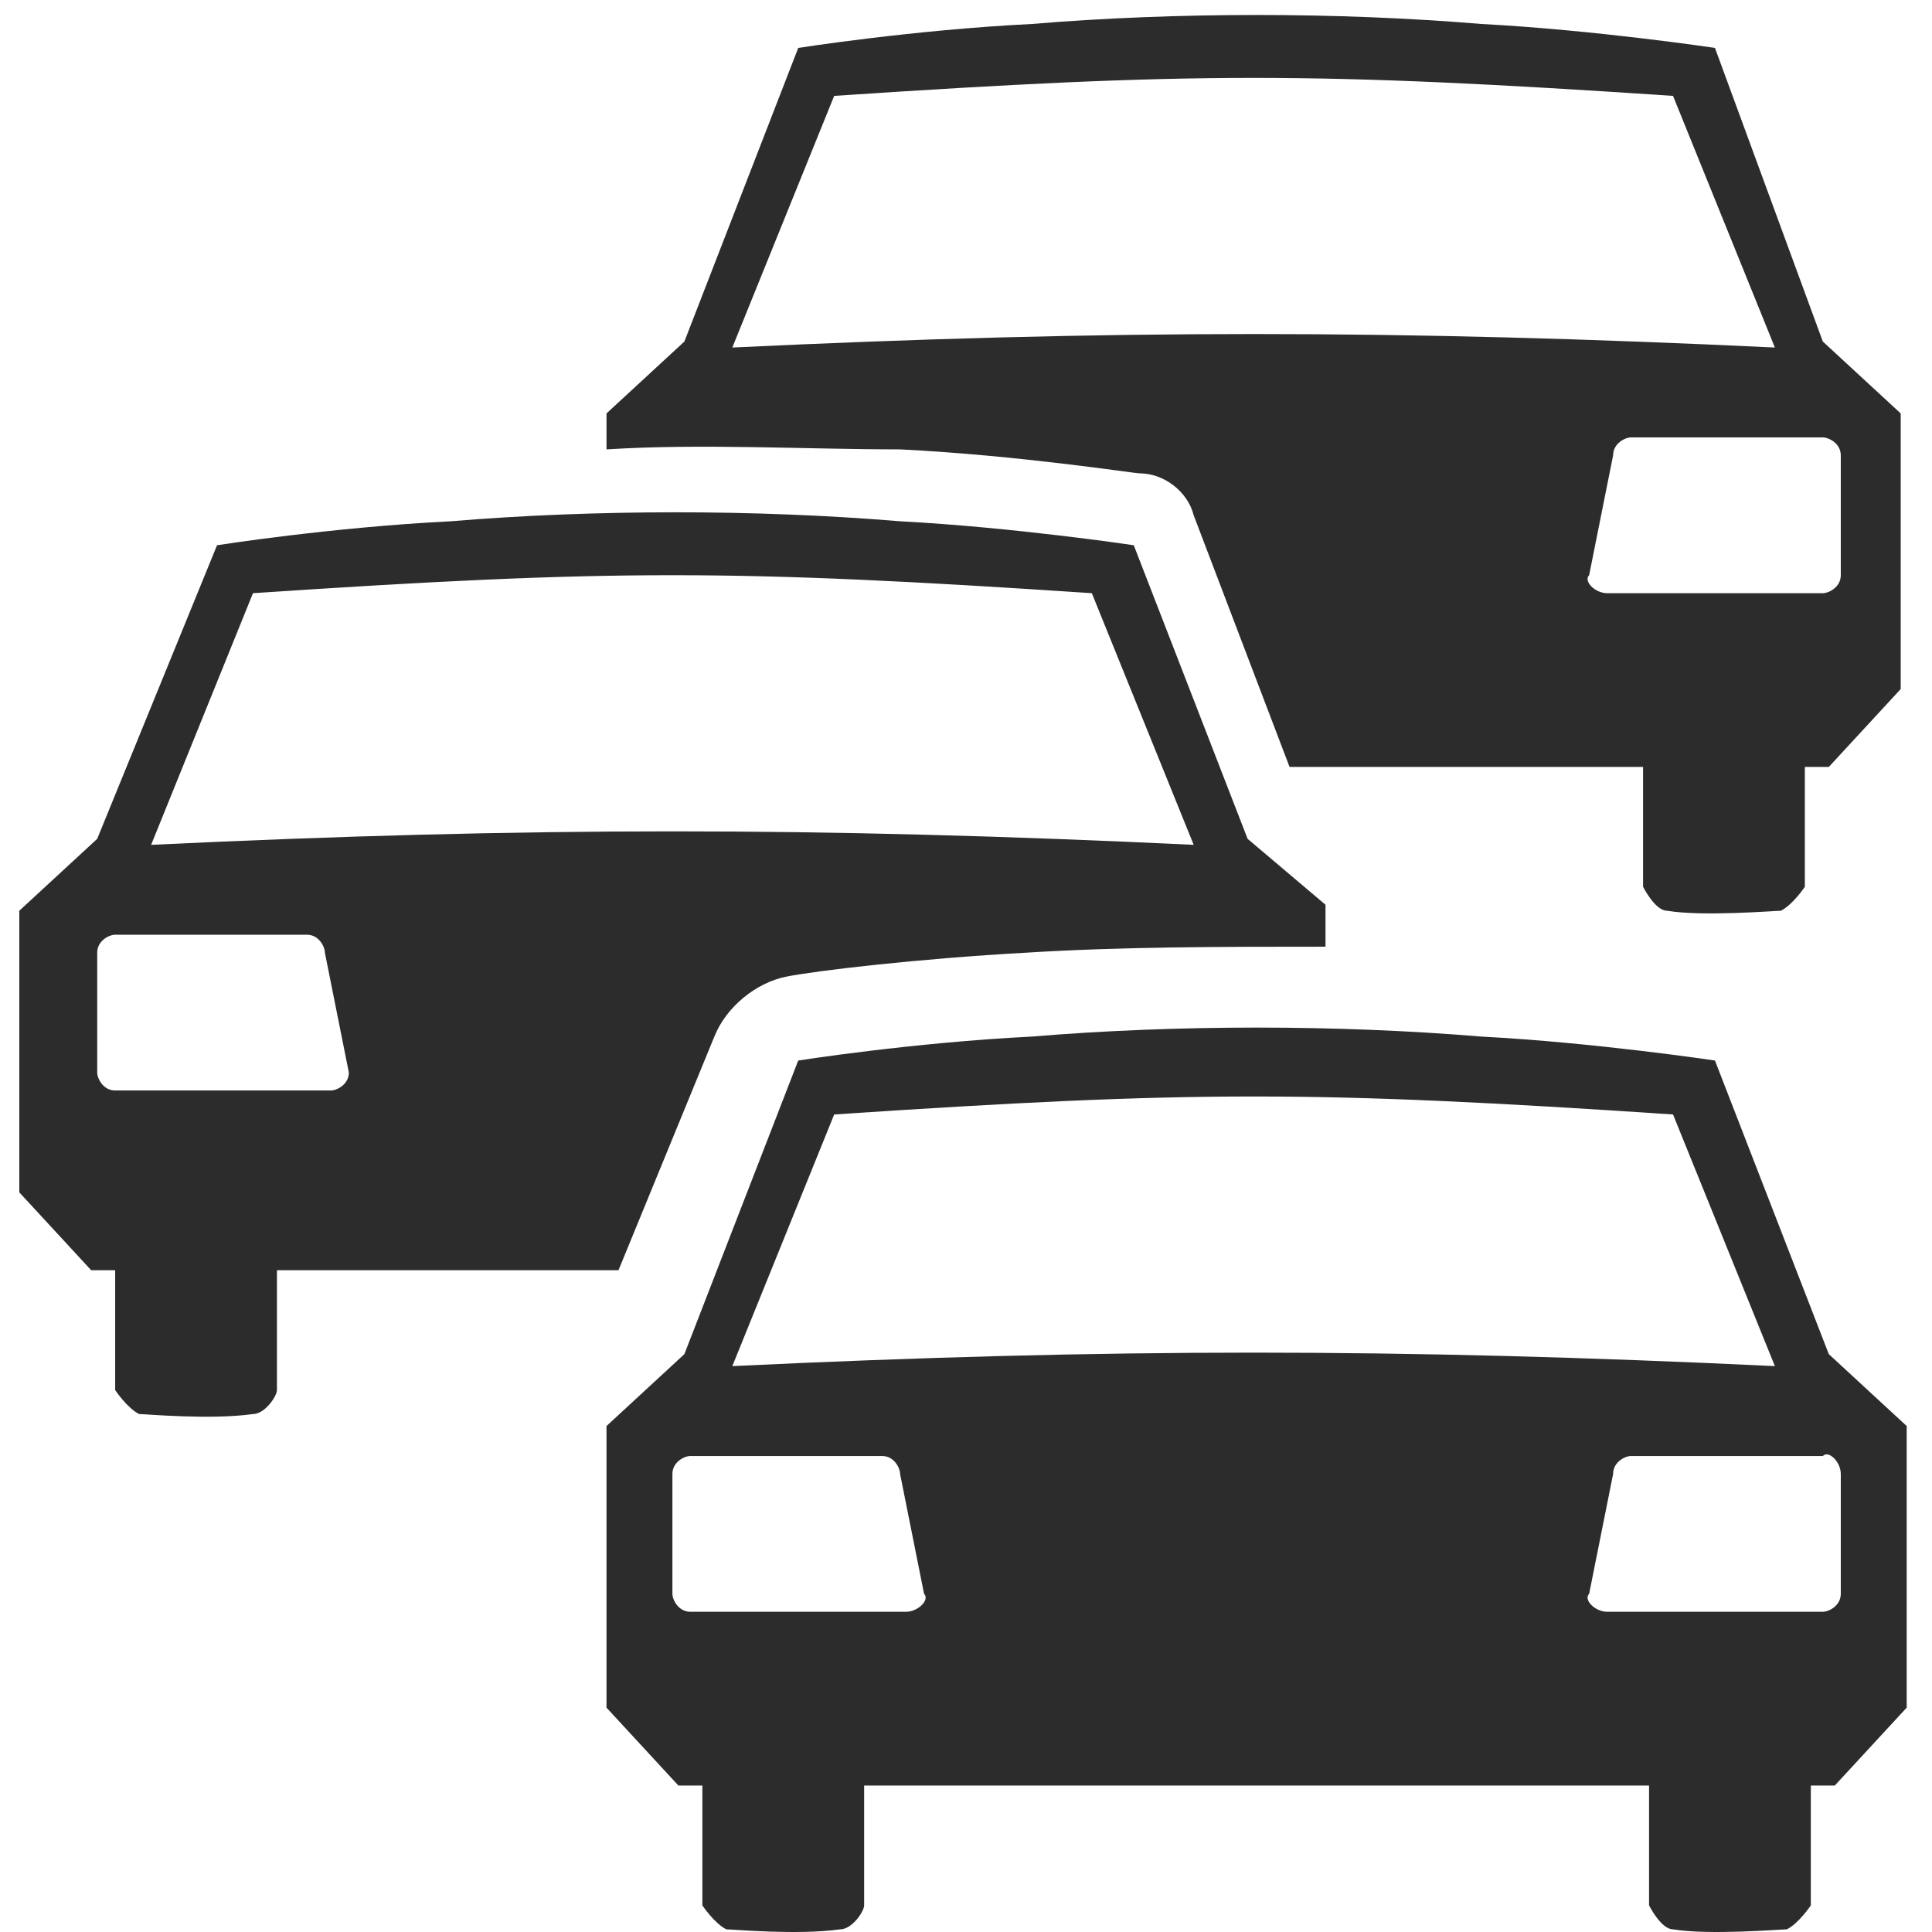 <?xml version="1.0" standalone="no"?><!DOCTYPE svg PUBLIC "-//W3C//DTD SVG 1.1//EN" "http://www.w3.org/Graphics/SVG/1.1/DTD/svg11.dtd"><svg t="1634885138520" class="icon" viewBox="0 0 1024 1024" version="1.1" xmlns="http://www.w3.org/2000/svg" p-id="1922" xmlns:xlink="http://www.w3.org/1999/xlink" width="200" height="200"><defs><style type="text/css"></style></defs><path d="M908.968 562.106s-63.515-9.527-123.854-12.703c-76.218-6.351-161.963-6.351-238.181 0-63.515 3.176-123.854 12.703-123.854 12.703l-60.339 155.611-41.285 38.109v149.26l38.109 41.285h12.703v63.515s6.351 9.527 12.703 12.703c3.176 0 38.109 3.176 60.339 0 6.351 0 12.703-9.527 12.703-12.703v-63.515h416.022v63.515s6.351 12.703 12.703 12.703c19.054 3.176 57.163 0 60.339 0 6.351-3.176 12.703-12.703 12.703-12.703v-63.515h12.703l38.109-41.285v-149.26l-41.285-38.109-60.339-155.611zM480.243 854.274h-114.327c-6.351 0-9.527-6.351-9.527-9.527v-63.515c0-6.351 6.351-9.527 9.527-9.527h101.624c6.351 0 9.527 6.351 9.527 9.527l12.703 63.515c3.176 3.176-3.176 9.527-9.527 9.527z m-92.096-130.205l53.988-133.381c190.544-12.703 254.059-12.703 444.604 0l53.988 133.381c-200.072-9.527-352.507-9.527-552.579 0z m587.512 57.163v63.515c0 6.351-6.351 9.527-9.527 9.527h-114.327c-6.351 0-12.703-6.351-9.527-9.527l12.703-63.515c0-6.351 6.351-9.527 9.527-9.527h101.624c3.176-3.176 9.527 3.176 9.527 9.527z m-597.039-231.829c6.351-15.879 22.23-28.582 38.109-31.757 15.879-3.176 69.866-9.527 127.03-12.703 50.812-3.176 104.799-3.176 158.787-3.176v-22.23L661.26 444.604l-60.339-155.611s-63.515-9.527-123.854-12.703c-76.218-6.351-161.963-6.351-238.181 0-63.515 3.176-123.854 12.703-123.854 12.703l-63.515 155.611-41.285 38.109v149.26l38.109 41.285h12.703v63.515s6.351 9.527 12.703 12.703c3.176 0 38.109 3.176 60.339 0 6.351 0 12.703-9.527 12.703-12.703v-63.515h181.017l50.812-123.854zM134.087 314.398c190.544-12.703 254.059-12.703 444.604 0l53.988 133.381c-200.072-9.527-352.507-9.527-552.579 0l53.988-133.381z m41.285 263.587H61.045c-6.351 0-9.527-6.351-9.527-9.527v-63.515c0-6.351 6.351-9.527 9.527-9.527H162.668c6.351 0 9.527 6.351 9.527 9.527l12.703 63.515c0 6.351-6.351 9.527-9.527 9.527z m301.695-339.804c63.515 3.176 123.854 12.703 127.03 12.703 12.703 0 25.406 9.527 28.582 22.23l50.812 133.381h187.369v63.515s6.351 12.703 12.703 12.703c19.054 3.176 57.163 0 60.339 0 6.351-3.176 12.703-12.703 12.703-12.703v-63.515h12.703l38.109-41.285V219.126l-41.285-38.109L908.968 25.406s-63.515-9.527-123.854-12.703c-76.218-6.351-161.963-6.351-238.181 0-63.515 3.176-123.854 12.703-123.854 12.703l-60.339 155.611L321.456 219.126v19.054c50.812-3.176 104.799 0 155.611 0z m498.591 3.176v63.515c0 6.351-6.351 9.527-9.527 9.527h-114.327c-6.351 0-12.703-6.351-9.527-9.527l12.703-63.515c0-6.351 6.351-9.527 9.527-9.527h101.624c3.176 0 9.527 3.176 9.527 9.527z m-533.525-190.544c190.544-12.703 254.059-12.703 444.604 0l53.988 133.381c-200.072-9.527-352.507-9.527-552.579 0l53.988-133.381z" fill="#2c2c2c" p-id="1923"></path></svg>